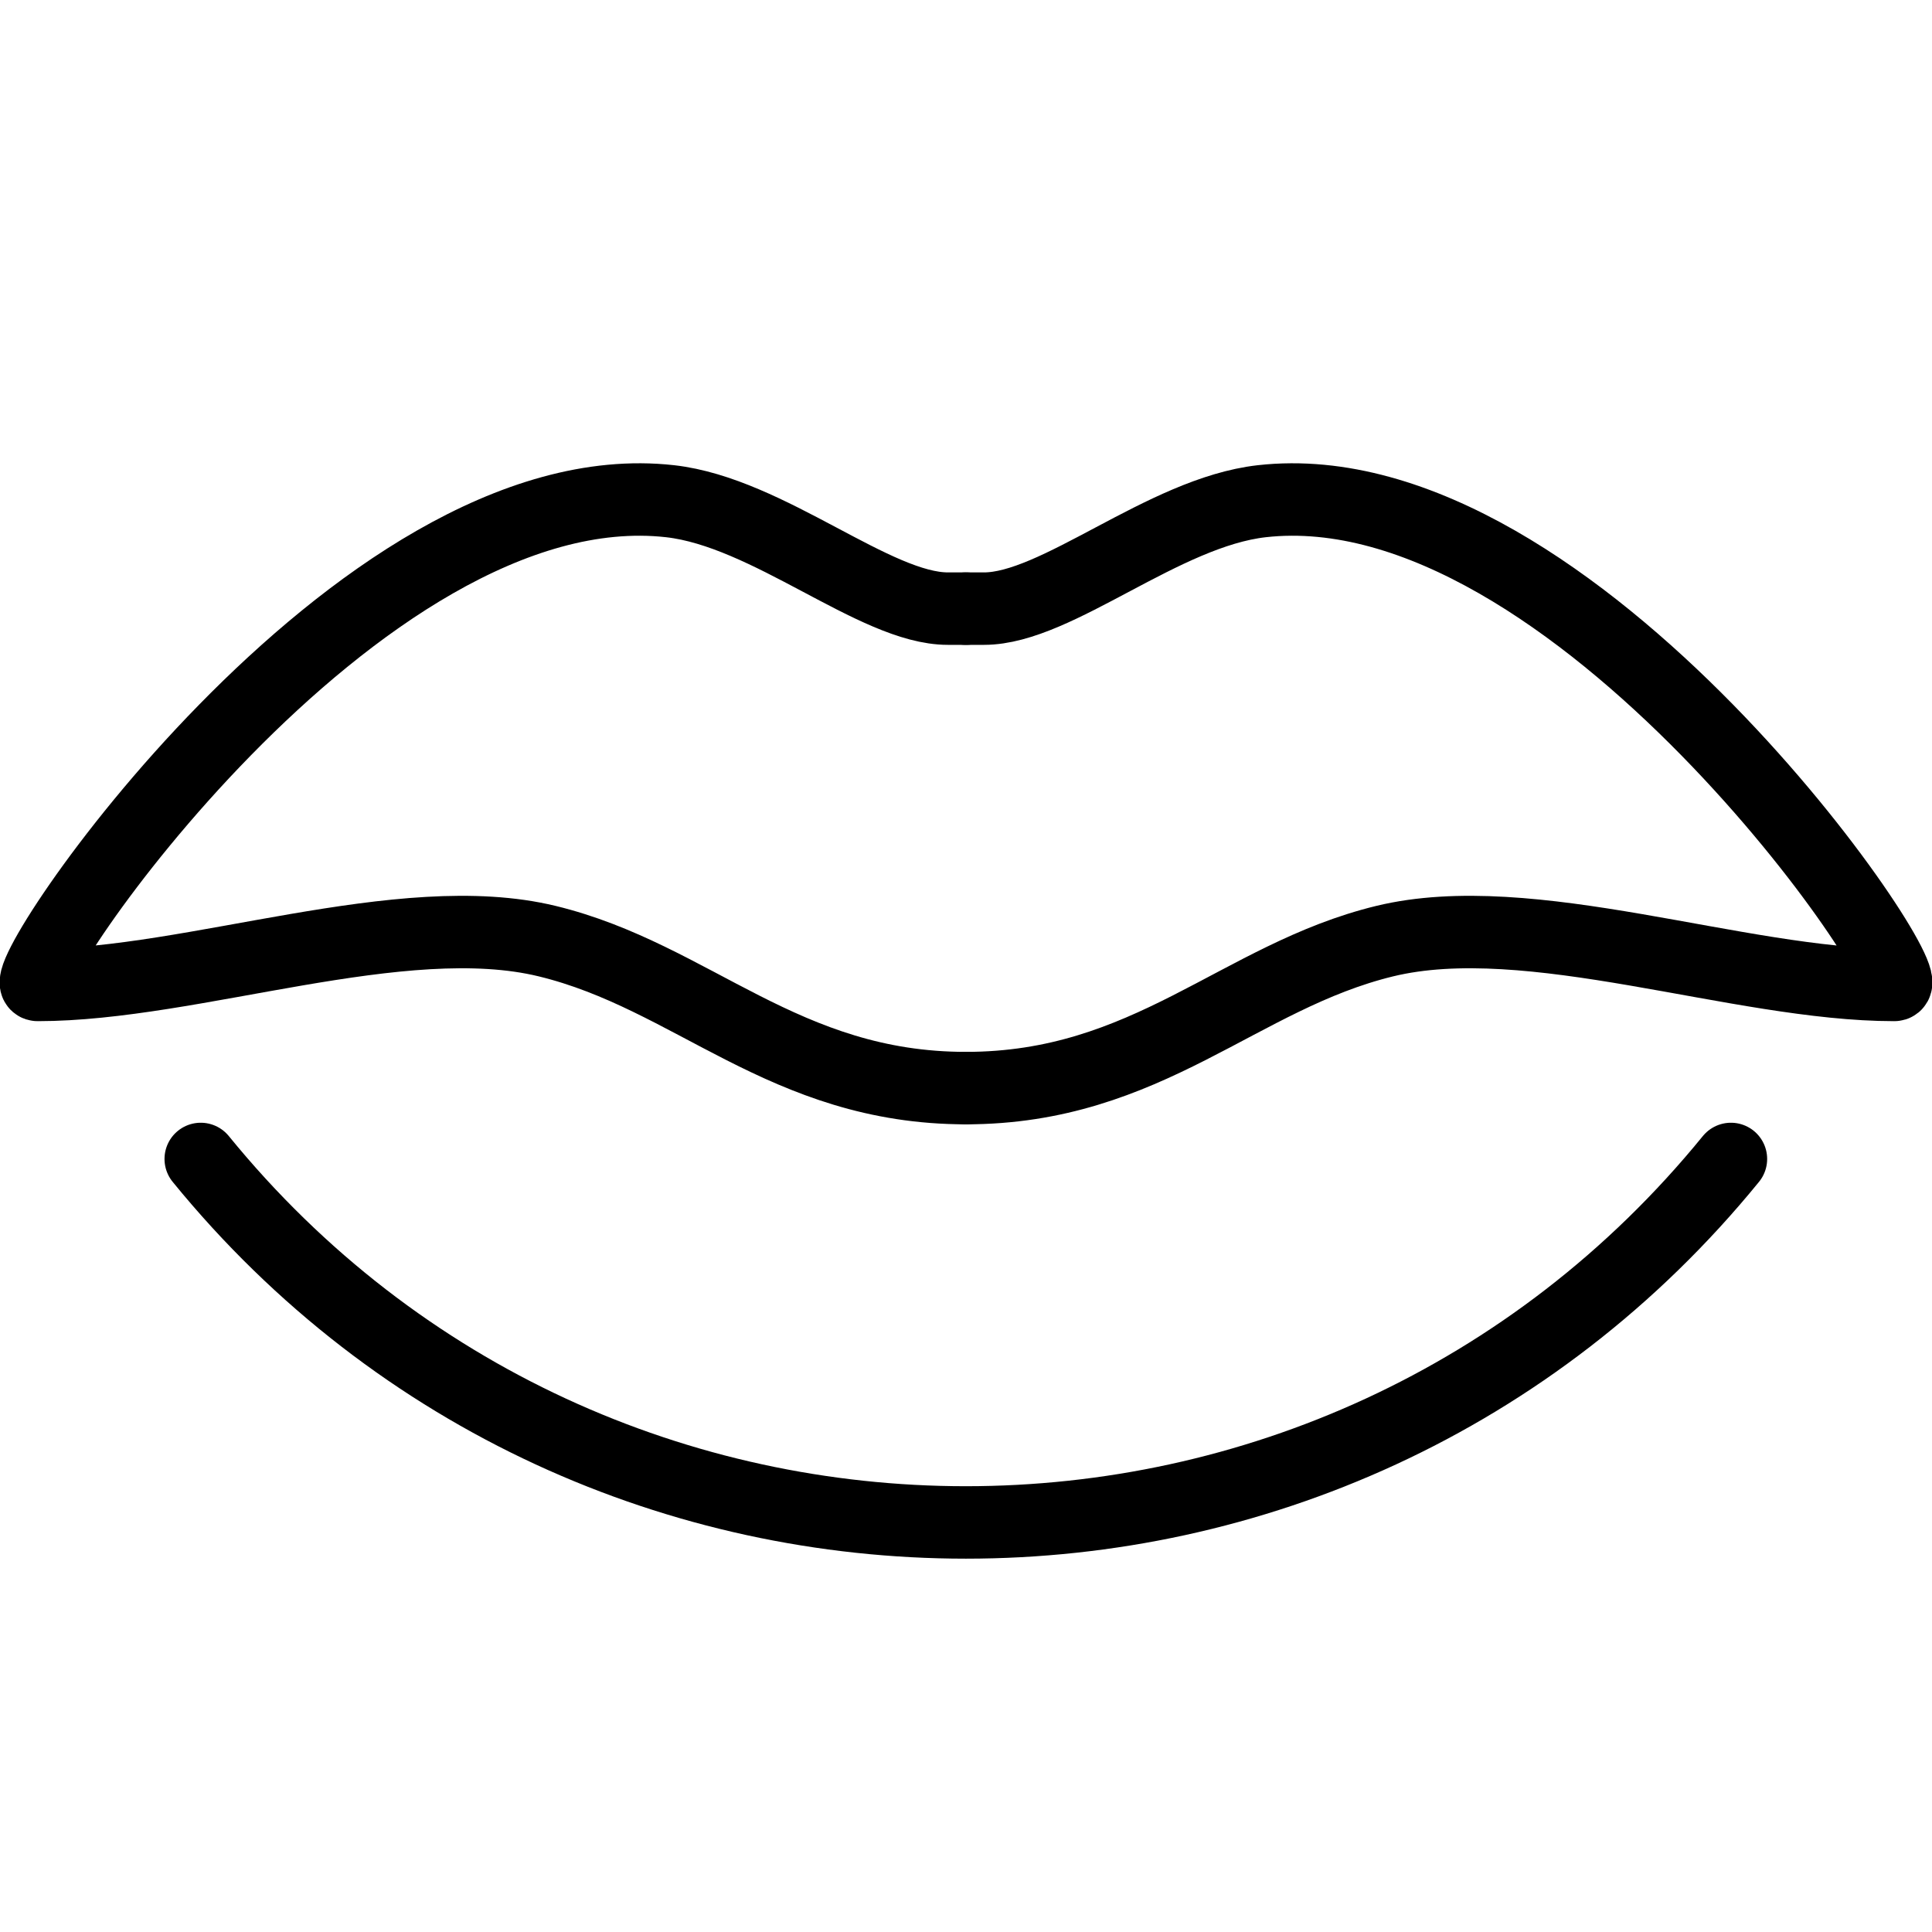 <svg width="40" height="40" viewBox="0 0 40 40" fill="none" xmlns="http://www.w3.org/2000/svg">
<path d="M19.997 22.528C23.766 22.528 25.65 20.22 28.665 19.486C31.68 18.752 35.996 20.392 39.218 20.392C39.865 20.392 32.606 9.65 26.124 10.377C24.082 10.607 21.882 12.601 20.374 12.601H19.997" stroke="black" stroke-width="1.5" stroke-linecap="round"/>
<path d="M20 22.528C16.232 22.528 14.348 20.22 11.332 19.486C8.318 18.752 4.002 20.392 0.78 20.392C0.152 20.392 7.392 9.65 13.873 10.377C15.916 10.607 18.116 12.601 19.624 12.601H20" stroke="black" stroke-width="1.5" stroke-linecap="round"/>
<path d="M4.156 23.995V23.995C12.333 34.029 27.66 34.029 35.837 23.995V23.995" stroke="black" stroke-width="1.5" stroke-linecap="round"/>
</svg>
